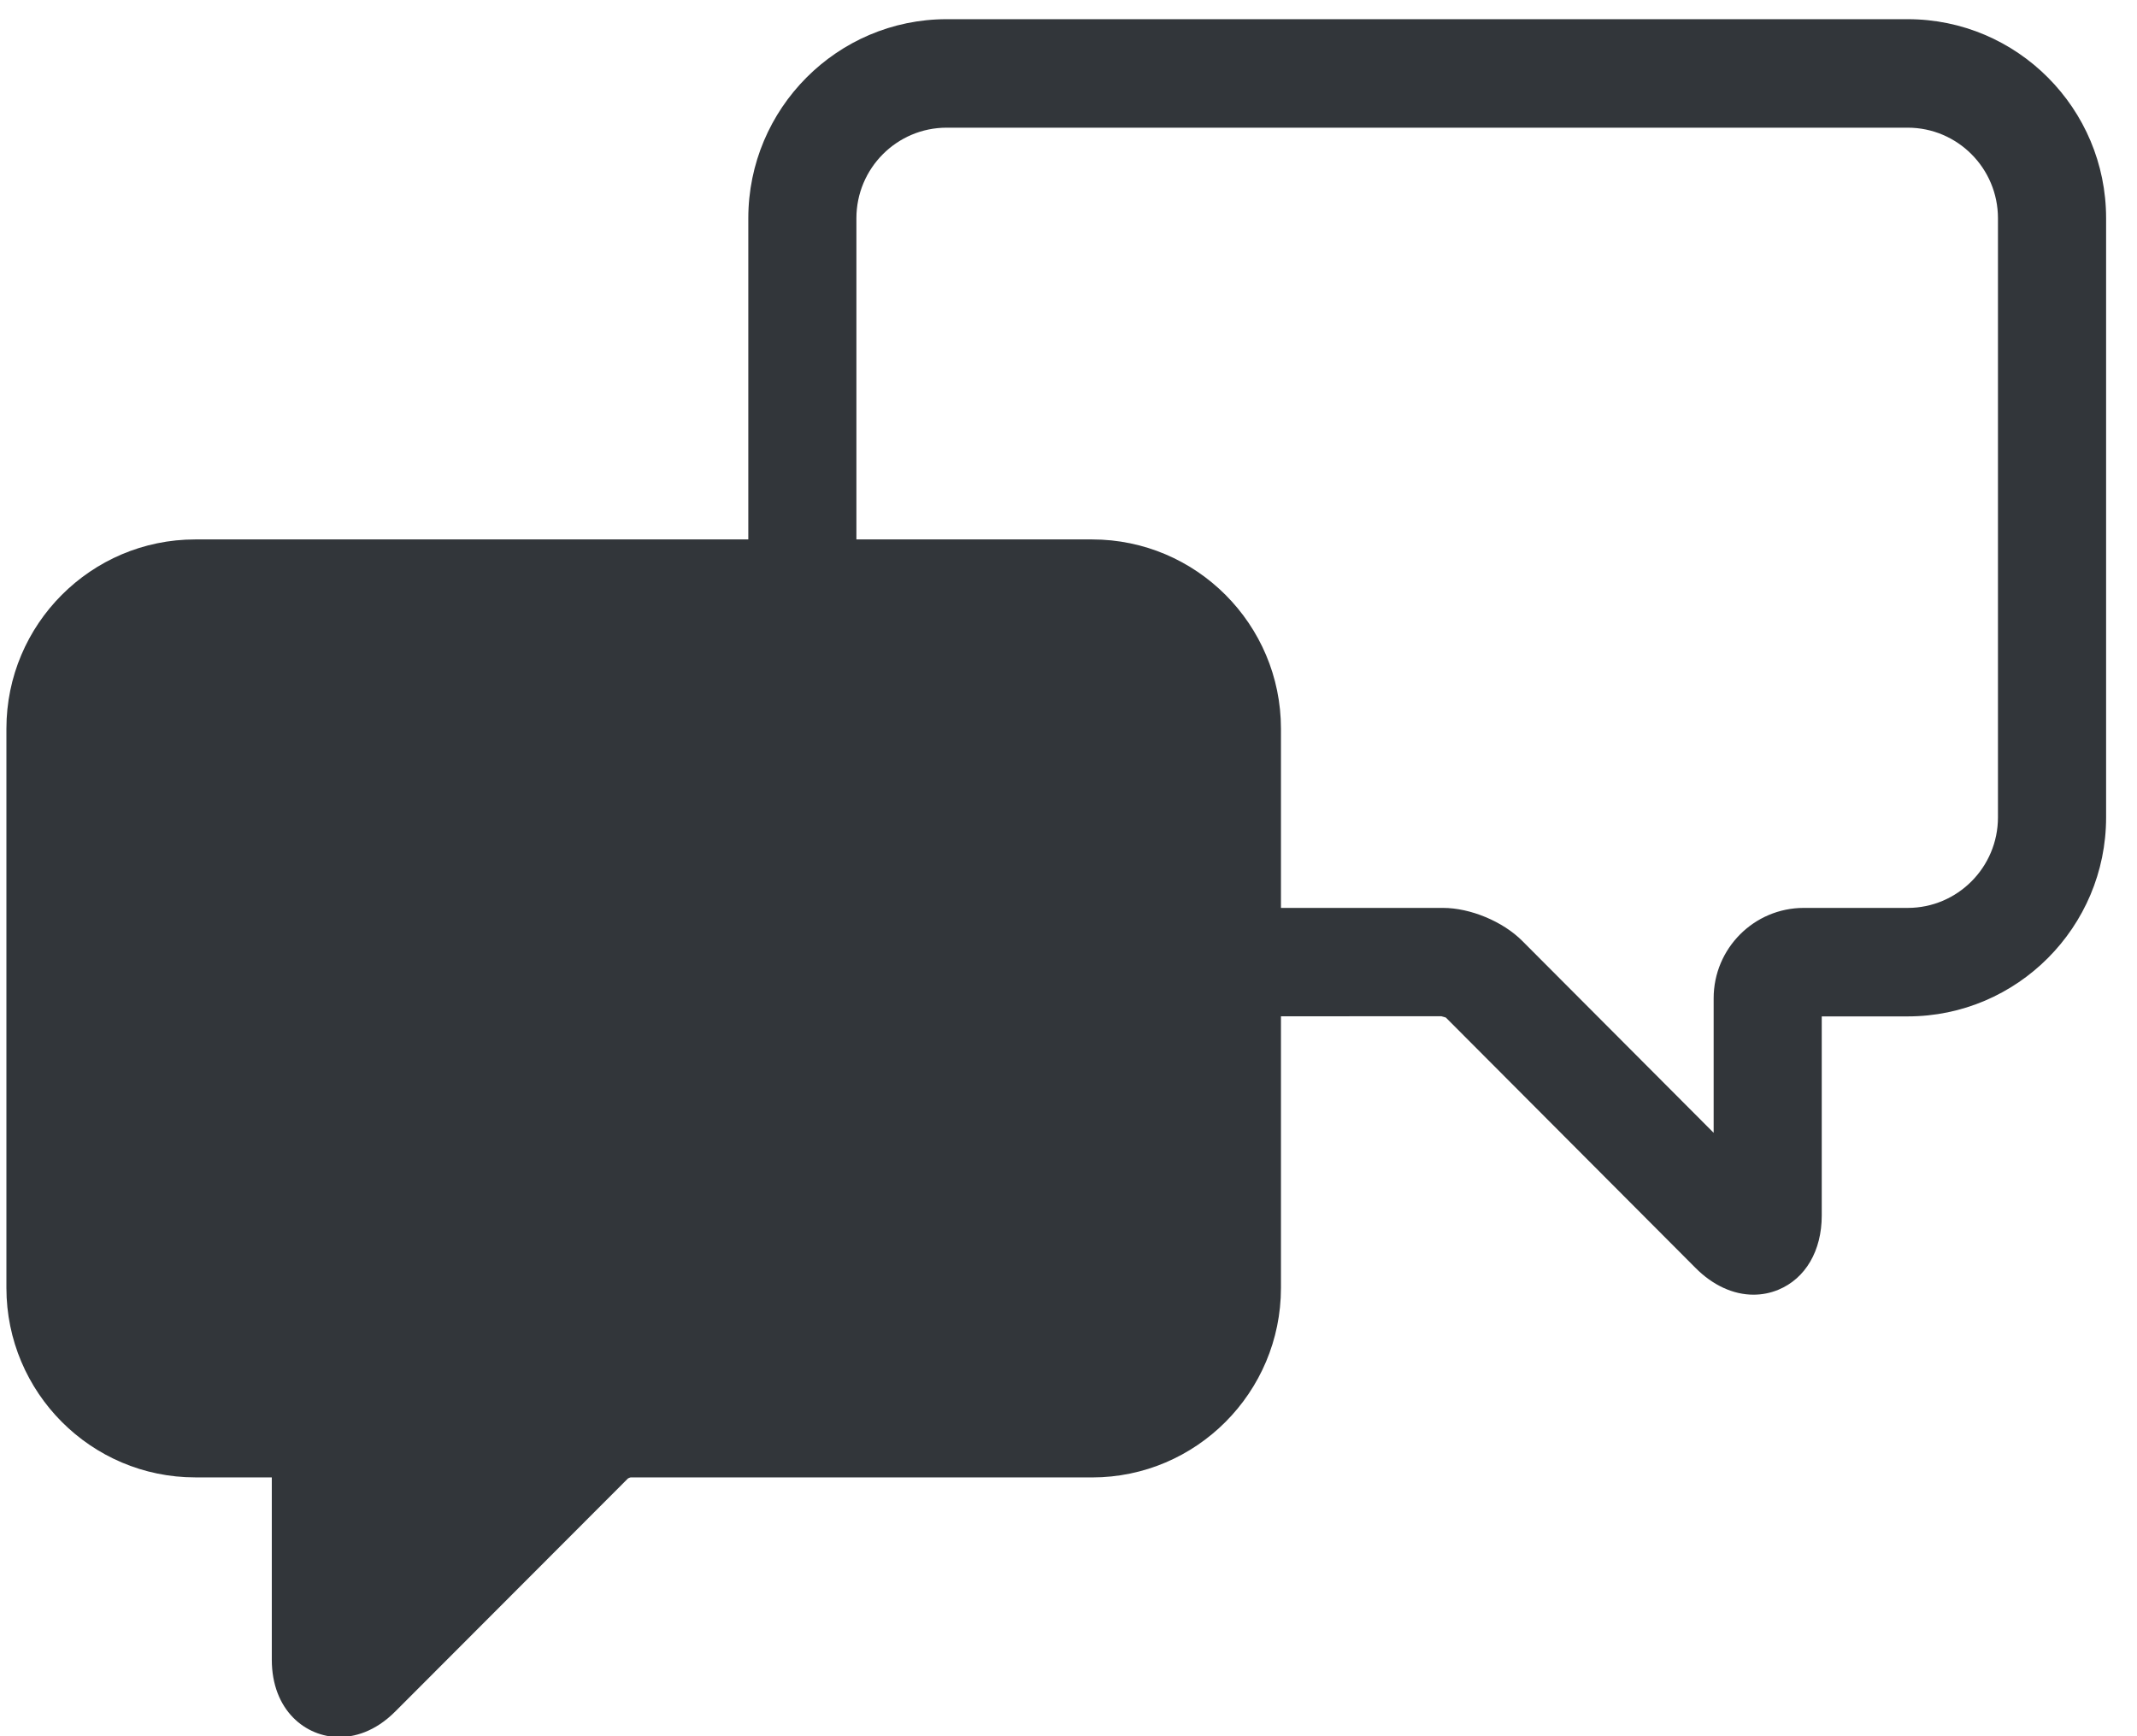 <?xml version="1.0" encoding="UTF-8"?>
<svg width="48px" height="39px" viewBox="0 0 48 39" version="1.1" xmlns="http://www.w3.org/2000/svg" xmlns:xlink="http://www.w3.org/1999/xlink">
    <!-- Generator: Sketch 53.2 (72643) - https://sketchapp.com -->
    <title>iOS</title>
    <desc>Created with Sketch.</desc>
    <g id="Home" stroke="none" stroke-width="1" fill="none" fill-rule="evenodd">
        <g id="Home_Desktop-Copy-3" transform="translate(-189, -1824)" fill="#32363A" fill-rule="nonzero">
            <g id="Group-11-Copy-3" transform="translate(173, 1818)">
                <g id="CUX" transform="translate(14, 0)">
                    <path d="M44.85,6.431 L23.263,6.431 C20.807,6.431 18.808,8.437 18.808,10.903 L18.808,18.117 L6.386,18.117 C4.047,18.117 2.144,20.023 2.144,22.367 L2.144,34.93 C2.144,37.278 4.047,39.187 6.386,39.186 L8.105,39.186 L8.105,43.279 C8.105,44.421 8.867,45.019 9.62,45.019 C9.937,45.019 10.414,44.916 10.889,44.434 L16.105,39.21 C16.122,39.2 16.145,39.191 16.163,39.187 L26.53,39.187 C28.868,39.187 30.772,37.278 30.772,34.93 L30.772,28.829 L34.372,28.827 C34.405,28.833 34.478,28.859 34.476,28.857 L40.083,34.48 C40.474,34.874 40.934,35.082 41.385,35.082 C41.575,35.082 41.764,35.046 41.945,34.971 C42.555,34.718 42.919,34.095 42.919,33.303 L42.919,28.831 L44.85,28.831 C47.307,28.831 49.306,26.825 49.306,24.36 L49.306,10.903 C49.307,8.437 47.308,6.431 44.85,6.431 Z M46.877,24.36 C46.877,25.481 45.968,26.394 44.85,26.394 L42.516,26.394 C41.399,26.394 40.491,27.304 40.491,28.424 L40.491,31.446 L36.194,27.137 C35.76,26.7 35.027,26.394 34.413,26.394 L30.772,26.394 L30.772,22.368 C30.772,20.024 28.868,18.117 26.53,18.117 L21.236,18.117 L21.236,10.903 C21.236,9.78 22.145,8.868 23.263,8.868 L44.85,8.868 C45.968,8.868 46.877,9.78 46.877,10.903 L46.877,24.36 Z" id="Shape"></path>
                </g>
            </g>
        </g>
    </g>
</svg>